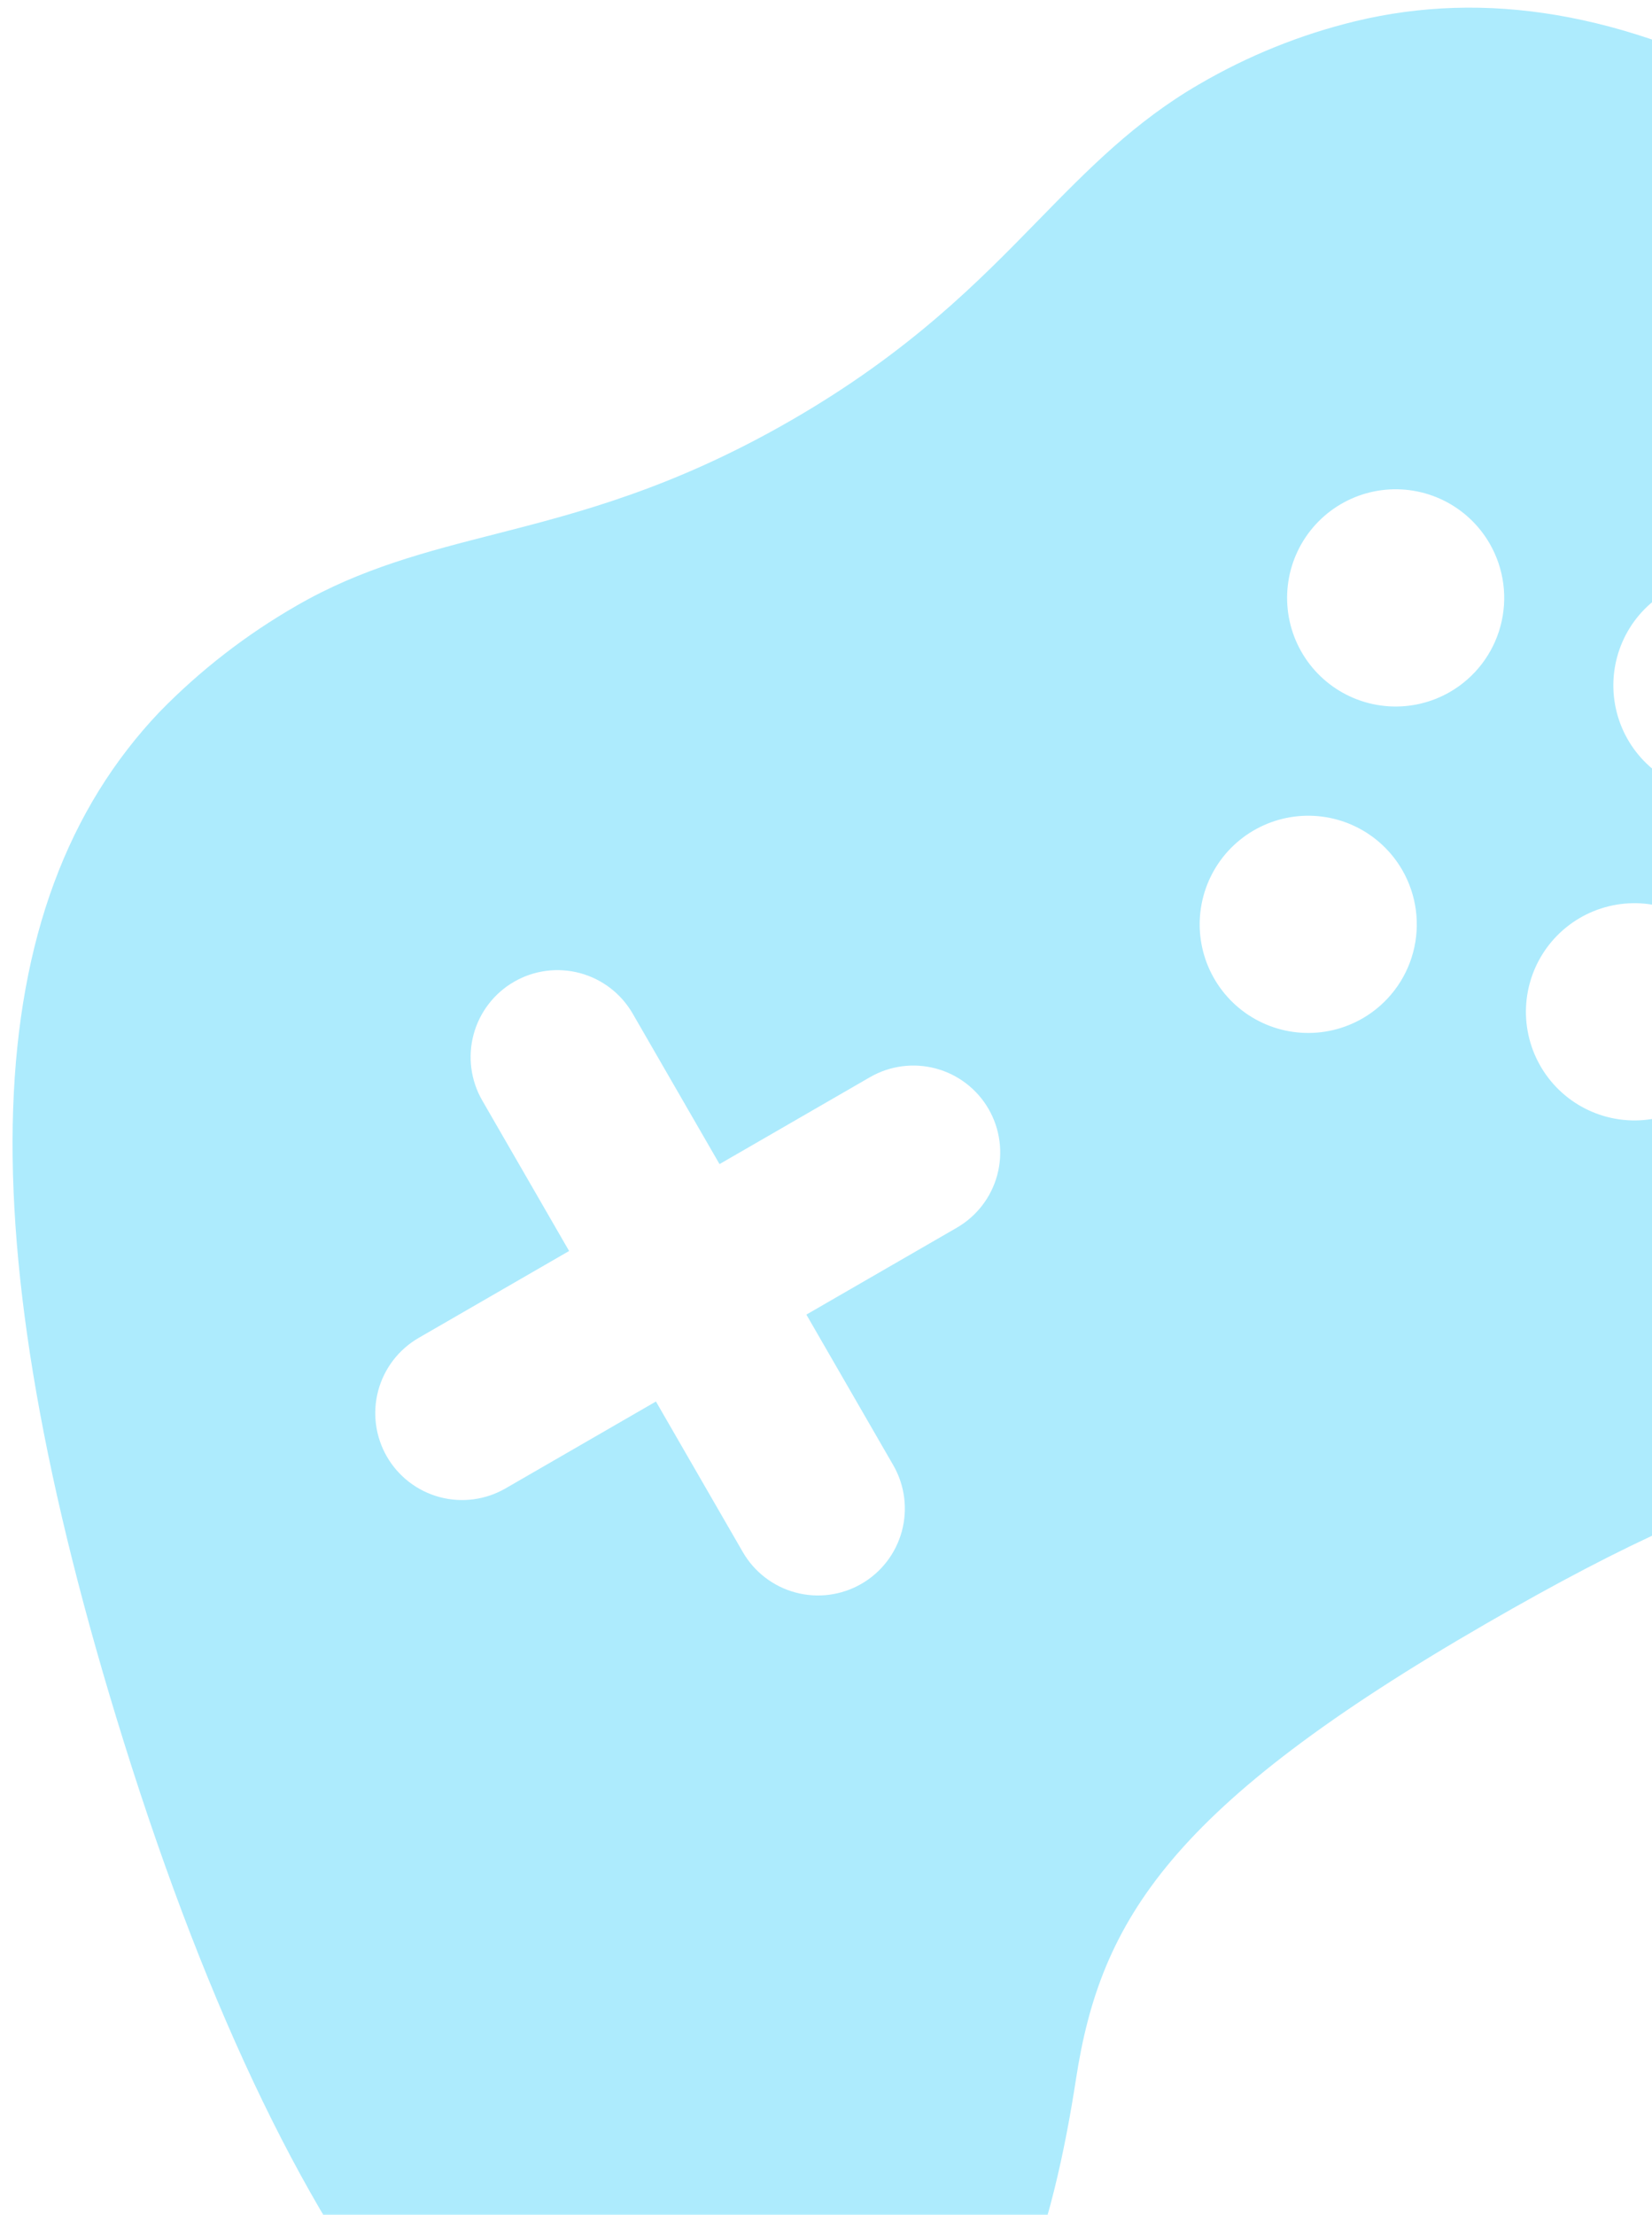 <svg width="103" height="138" viewBox="0 0 103 138" fill="none" xmlns="http://www.w3.org/2000/svg">
<path d="M141.202 31.522C118.76 7.007 100.744 -2.592 84.501 1.323C81.09 2.151 77.817 3.471 74.785 5.24C70.767 7.56 67.833 10.559 64.73 13.734C60.992 17.561 56.745 21.908 49.356 26.174C41.968 30.44 36.078 31.949 30.886 33.278C26.581 34.376 22.519 35.416 18.512 37.729C15.363 39.533 12.479 41.766 9.944 44.364C-1.505 56.414 -2.198 76.806 7.726 108.561C18.41 142.729 32.776 159.902 48.14 156.94C50.252 156.546 52.283 155.798 54.148 154.73C62.92 149.665 65.736 138.298 67.088 129.541C68.611 119.635 72.984 112.53 92.656 101.172C110.227 91.028 118.874 89.212 129.671 93.408C136.459 96.047 142.176 97.334 147.149 97.351C153.761 97.371 159.077 95.153 162.928 90.73C169.005 83.779 169.402 74.448 164.108 62.991C160.042 54.209 152.551 43.915 141.202 31.522ZM59.655 76.501L50.276 81.915L55.691 91.294C56.409 92.538 56.604 94.016 56.232 95.403C55.86 96.79 54.953 97.973 53.709 98.691C52.465 99.409 50.987 99.604 49.6 99.232C48.213 98.86 47.03 97.953 46.312 96.709L40.897 87.33L31.519 92.745C30.275 93.463 28.797 93.658 27.41 93.286C26.023 92.914 24.84 92.007 24.122 90.763C23.404 89.519 23.209 88.041 23.581 86.654C23.953 85.267 24.86 84.084 26.104 83.366L35.483 77.951L30.068 68.573C29.35 67.329 29.155 65.851 29.527 64.464C29.898 63.077 30.806 61.894 32.05 61.176C33.293 60.458 34.771 60.263 36.158 60.635C37.546 61.007 38.728 61.914 39.446 63.158L44.861 72.537L54.24 67.122C55.484 66.404 56.962 66.209 58.349 66.581C59.736 66.953 60.919 67.86 61.637 69.104C62.355 70.347 62.55 71.826 62.178 73.213C61.806 74.6 60.899 75.783 59.655 76.501ZM84.951 63.459C83.792 64.128 82.46 64.439 81.124 64.351C79.788 64.264 78.508 63.782 77.446 62.967C76.384 62.152 75.588 61.041 75.157 59.773C74.727 58.505 74.682 57.139 75.029 55.845C75.375 54.552 76.097 53.391 77.104 52.508C78.111 51.626 79.356 51.061 80.683 50.887C82.011 50.712 83.36 50.935 84.561 51.527C85.761 52.119 86.759 53.054 87.429 54.213C88.326 55.768 88.569 57.615 88.105 59.349C87.64 61.083 86.506 62.561 84.951 63.459ZM105.292 68.909C104.132 69.579 102.8 69.89 101.463 69.802C100.127 69.714 98.846 69.231 97.784 68.415C96.722 67.599 95.926 66.486 95.497 65.217C95.067 63.949 95.024 62.581 95.372 61.288C95.721 59.994 96.445 58.833 97.453 57.952C98.462 57.07 99.709 56.508 101.037 56.335C102.365 56.163 103.715 56.389 104.915 56.984C106.115 57.579 107.111 58.516 107.778 59.678C108.67 61.232 108.91 63.077 108.444 64.808C107.978 66.538 106.844 68.013 105.292 68.909ZM90.401 43.118C89.242 43.787 87.91 44.098 86.575 44.01C85.239 43.922 83.959 43.441 82.897 42.626C81.835 41.811 81.038 40.699 80.608 39.432C80.178 38.164 80.133 36.797 80.479 35.504C80.826 34.211 81.548 33.05 82.554 32.167C83.561 31.285 84.806 30.72 86.134 30.545C87.461 30.371 88.81 30.593 90.011 31.186C91.212 31.778 92.21 32.712 92.879 33.872C93.776 35.426 94.02 37.274 93.555 39.008C93.091 40.742 91.956 42.22 90.401 43.118ZM110.743 48.568C109.583 49.237 108.252 49.548 106.916 49.461C105.58 49.373 104.3 48.891 103.238 48.076C102.176 47.261 101.379 46.15 100.949 44.882C100.519 43.614 100.474 42.248 100.821 40.955C101.167 39.661 101.889 38.5 102.896 37.618C103.902 36.735 105.148 36.17 106.475 35.996C107.802 35.821 109.151 36.044 110.352 36.636C111.553 37.228 112.551 38.163 113.22 39.322C114.118 40.877 114.361 42.724 113.896 44.458C113.432 46.192 112.297 47.671 110.743 48.568Z" fill="#ADEBFD"/>
</svg>

